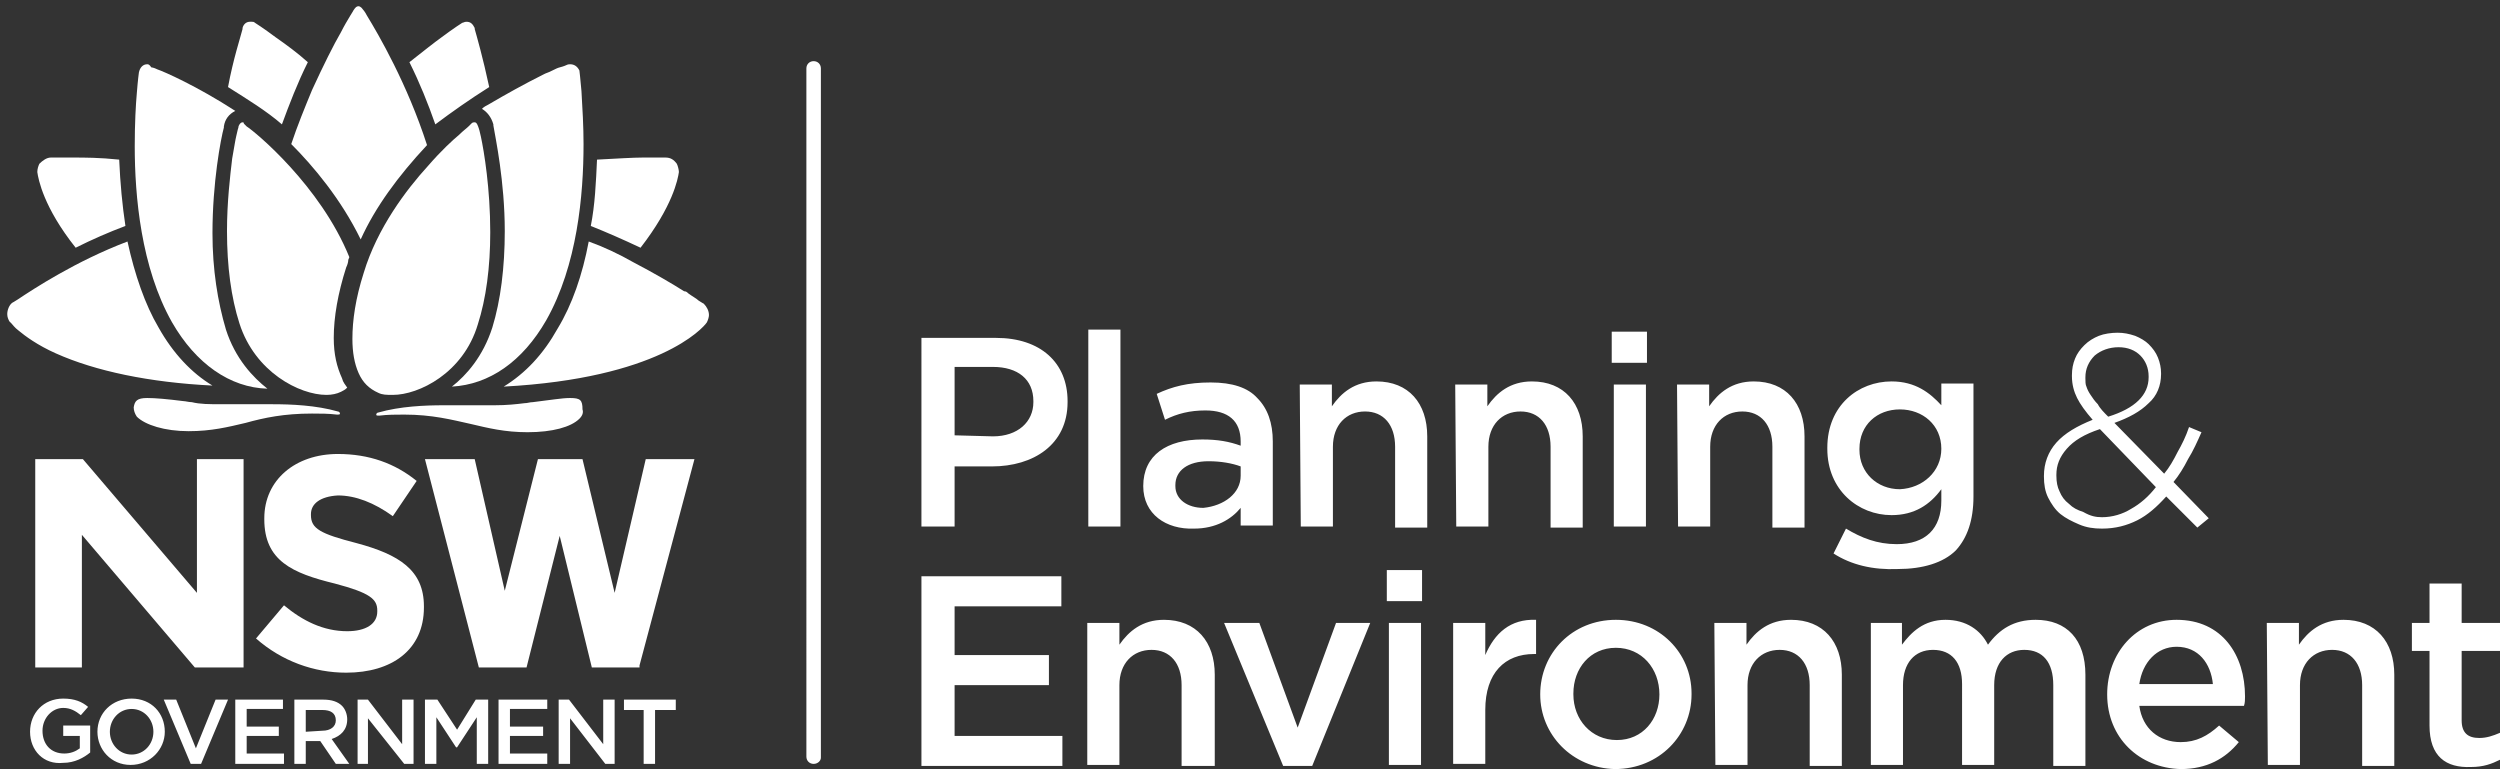 <svg id="Layer_1" xmlns="http://www.w3.org/2000/svg" viewBox="0 0 241.2 74.2"><rect x="0" y="0" width="241.2" height="74.2" fill="#333333" stroke="none"/><style>.st0{display:none;} .st1{display:inline;fill:none;} .st2{fill:#FFFFFF;}</style><g id="Layer_1_2_"><g id="Layer_3" class="st0"><path class="st1" d="M34.6 39.6c-.1 0 1.3.3 1.3.6 7.1-.6 9.7 1.4 15 1.4 3.4 0 5-.8 5.2-2.3.4-3.4-4.8.1-15.1-1-.2-.6.7-.5 2-.5 12.3-.2 15.6-1 20.8-3.2 1.8-.8 2.5-1.5 3.2-2.1.4-.3.6-.5.7-.7l.2-.2c.2-.3.3-.6.3-.9 0-.5 0-1-.4-1.3 0 0-.2-.1-.5-.3-.9-.7-3-2.2-6-3.7l.3-.5c3.8-4.8 4.1-7.6 4.2-8.1v-.1c0-.3-.1-.6-.3-.9-.3-.4-.7-.7-1.2-.7H62c-1.2 0-2.8.1-5.1.3-.5-.4-.5-.8-.5-1.2 0-2.1-.1-3.9-.2-5.2S56 7 56 7c-.1-.6-.5-.9-1-.9-.2 0-.3 0-.5.1 0 0-.2.1-.6.2-1.1.5-3.2 1.6-6.1 2.8-.7-4.1-1.8-6.4-1.8-6.5-.2-.6-.6-.8-1.1-.7-.1 0-.3.1-.4.2 0 0-.8.5-2 1.4-.9.6-2 1.5-3.2 2.5l-.6.4c-1-1.2-1.5-2.4-2.1-3.4-.4-.7-.8-1.2-1-1.6l-.3-.6c-.2-.4-.5-.5-.6-.5s-.3.1-.6.5l-.3.6c-.2.4-.6.9-1 1.6-.6 1-1.1 2.1-2.1 3.4l-.7-.4c-1.2-1-2.3-1.9-3.2-2.5-1.2-.9-2-1.4-2-1.4-.2-.1-.3-.2-.4-.2-.5-.1-.9.1-1.1.7 0 0-1.1 2.4-1.9 6.5-2.9-1.2-5.1-2.3-6.1-2.8-.4-.2-.6-.2-.6-.2-.2-.1-.3-.1-.5-.1-.5 0-.8.3-1 .9 0 0-.1.7-.2 2s-.2 3.1-.2 5.2c0 .4 0 .8-.5 1.2-2.4-.2-3.9-.3-5.1-.3H4.9c-.5 0-.9.3-1.2.7-.2.2-.3.6-.3.9v.1c0 .4.4 3.2 4.2 8.1.3.4.3.5.3.5-3 1.5-5.1 3-6 3.7-.3.2-.5.3-.5.3-.4.3-.4.8-.4 1.3 0 .3.1.6.3.9l.2.2c.1.2.4.4.7.7.7.6 1.4 1.3 3.2 2.1 5.3 2.3 8.5 3 20.8 3.2 1.3 0 2.2-.1 2 .5-10.3 1.2-15.5-2.3-15.1 1 .3 1.6 1.9 2.3 5.2 2.3 5.3 0 7.9-2 15-1.4 0-.2 1.4-.5 1.3-.6z"/><path class="st1" d="M18.3 42.5c-2.4 0-5.6-.3-6-3-.1-.8 0-1.3.4-1.7-2.9-.5-5.1-1.3-7.7-2.4-1.8-.8-2.6-1.5-3.3-2.1l-.1-.1c-.4-.3-.6-.6-.8-.7H.7l-.2-.4c-.3-.5-.5-1-.5-1.4 0-.5 0-1.4.7-1.9 0 0 .2-.1.5-.4l.2-.2c1-.7 2.7-1.9 5.1-3.2-3.5-4.6-4-7.4-4.1-8.1v-.1c0-.5.1-.9.4-1.3.4-.6 1.1-1 1.8-1.1h2.3c1.3 0 2.9.1 4.8.2v-.4c0-2.4.2-4.3.2-5.2.1-1.3.2-2 .2-2 .2-1 .8-1.6 1.7-1.6.3 0 .5.1.8.2l.6.3c.3.1.7.3 1.2.6 1 .5 2.4 1.1 4 1.8.7-3 1.4-4.9 1.7-5.6.3-.9 1.1-1.4 2-1.2.3 0 .5.1.8.3l.4.2c.4.2.9.6 1.7 1.2 1 .7 2 1.5 3.1 2.4.5-.7.9-1.4 1.2-2 .1-.2.3-.5.4-.7.2-.4.5-.8.7-1.1.1-.2.3-.4.3-.5.2-.4.3-.5.3-.5.3-.5.8-.8 1.2-.8h.1c.4 0 .9.3 1.2.8 0 0 .1.2.3.5.1.2.3.4.4.7.6 0 .8.3 1 .6s.3.6.5.9c.3.6.7 1.2 1.1 1.8 1.1-.8 2.2-1.7 3.2-2.4.8-.5 1.3-.9 1.7-1.2l.3-.2c.3-.2.5-.2.7-.3h.3c.8 0 1.4.5 1.7 1.3.3.7 1.1 2.7 1.7 5.6 1.6-.7 3-1.3 4-1.8.5-.2.9-.4 1.3-.6l.6-.3c.3-.1.5-.2.8-.2.9 0 1.6.6 1.7 1.6 0 .1.1.8.2 2.1.1.9.2 2.8.2 5.2v.4c1.9-.2 3.5-.2 4.8-.2h2.3c.7 0 1.4.4 1.8 1.1.2.4.4.8.4 1.3v.1c-.1.8-.6 3.6-4.1 8.1 2.4 1.3 4.1 2.5 5.1 3.2l.2.2c.3.2.5.4.5.4.7.5.7 1.3.7 1.9 0 .5-.1.9-.4 1.3l-.2.4h-.1c-.2.2-.4.4-.8.7l-.1.1c-.7.6-1.5 1.3-3.3 2.1-2.7 1.1-4.8 1.9-7.7 2.4.4.4.5 1 .4 1.7-.5 2.7-3.7 3-6 3s-4.1-.4-5.9-.7c-1.9-.4-3.8-.8-6.5-.8-.8 0-1.7 0-2.6.1l-.9.1v-.4c-.1 0-.3-.1-.5-.2-.2.1-.4.1-.5.2v.5l-.9-.1c-.9-.1-1.7-.1-2.6-.1-2.6 0-4.6.4-6.5.8-1.4.4-3.2.8-5.5.8zm-4.5-3.3c.1.5.3 1.6 4.5 1.6 2.1 0 3.8-.3 5.6-.7 2-.4 4-.8 6.8-.8.8 0 1.5 0 2.3.1.2-.2.6-.3.9-.4v-.1l.6-.1v.2-.2.5l.1-.5.6.1v.1c.3.1.6.2.9.4.8-.1 1.6-.1 2.3-.1 2.8 0 4.8.4 6.8.8 1.8.4 3.5.7 5.6.7 4.1 0 4.4-1.2 4.5-1.6v-.5s-.1-.1-.8-.1c-.6 0-1.4.1-2.5.2-1.6.2-3.9.5-6.6.5-1.5 0-3-.1-4.5-.3l-.5-.1v-.3c-.2-.5 0-.8.1-1 .4-.5 1.1-.6 2.1-.6h.5c12.5-.2 15.6-1 20.5-3.2 1.6-.7 2.2-1.3 2.9-1.8l.2-.1c.4-.3.6-.5.6-.6v-.5h.3v-.1c0-.2 0-.6-.1-.6 0 0-.2-.1-.5-.3l-.3-.2c-1-.7-3-2.1-5.7-3.5V26l-.1-.1c-.5-.5-.2-1 .1-1.5v-.1c3.5-4.4 3.9-7 4-7.6 0-.2 0-.3-.1-.4-.1-.2-.4-.4-.6-.4h-2.2c-1.4 0-3 .1-5.1.3h-.3l-.2-.2c-.8-.6-.8-1.4-.8-1.8 0-2.4-.1-4.2-.2-5.1-.1-1.2-.2-2-.2-2 0-.2-.1-.3-.2-.3h-.2s-.2.1-.6.2c-.3.1-.7.3-1.2.6-1.2.6-2.9 1.4-5 2.2l-.9.4-.2-.9c-.7-3.4-1.6-5.7-1.8-6.3v-.1c-.1-.2-.1-.2-.2-.2h-.1l-.1.1-.1.1c-.3.2-.9.6-1.8 1.3-.7.5-1.8 1.3-3.2 2.5l-.1.1-1.2.8-.4-.7c-.7-.9-1.2-1.8-1.7-2.6-.2-.3-.3-.6-.5-.8l-.6-.9c-.2-.3-.3-.5-.4-.7-.1-.2-.2-.3-.2-.4-.1.1-.1.2-.2.4-.1.1-.2.3-.4.6s-.4.6-.6 1c-.1.2-.3.4-.4.7-.5.8-1 1.8-1.8 2.8l-.5.6-1.2-.8c-1.4-1.2-2.5-2-3.2-2.5-.9-.6-1.6-1.1-1.8-1.3-.1 0-.1-.1-.2-.1h-.2s-.1 0-.2.2v.1c-.3.6-1.1 2.8-1.8 6.3l-.2.9-.9-.4c-2.1-.8-3.8-1.6-5-2.2-.5-.2-.9-.4-1.2-.6-.4-.2-.6-.2-.6-.2H14c-.1 0-.1 0-.2.3 0 0-.1.7-.2 1.9-.1.9-.2 2.7-.2 5.1 0 .4 0 1.2-.8 1.8l-.2.2h-.3c-2-.2-3.7-.3-5.1-.3H4.8c-.2 0-.5.1-.6.4-.1.1-.1.3-.1.4.1.6.5 3.2 4 7.6v.1c.3.5.6 1 .1 1.5l-.1.1-.1.1c-2.7 1.4-4.7 2.7-5.7 3.5l-.2.2c-.3.2-.5.3-.5.3-.1.1-.1.4-.1.6v.1h.3v.5l.6.6.2.1c.7.6 1.3 1.1 2.9 1.8 4.9 2.1 8 3 20.5 3.2h.5c1.1 0 1.8 0 2.1.6.1.2.3.5.1 1l-.2.5-.5.1c-1.5.2-3 .3-4.5.3-2.7 0-5-.3-6.6-.5-1-.1-1.9-.2-2.5-.2s-.8.1-.8.1c.2-.3.2-.2.2.2zm21.6.5v-.3.3zm-1.6-.3v.2-.2z"/></g><g id="Layer_1_1_"><path class="st2" d="M78.5 73.7c-.4 0-.7-.3-.7-.7V6.6c0-.4.3-.7.7-.7s.7.3.7.7v66.5c0 .3-.3.6-.7.6zM19 57.2L8 44.3H3.4v20.1h4.5V51.6l10.9 12.8h4.7V44.3H19v12.9zm43.3-12.9l-3 12.9-3.1-12.9h-4.3L48.7 57l-2.9-12.7H41l5.2 20.1h4.6L54 51.7l3.1 12.7h4.6v-.2L67 44.3h-4.7zM2.9 70.6c0-1.8 1.3-3.2 3.2-3.2 1.1 0 1.8.3 2.4.8l-.7.8c-.5-.4-1-.7-1.7-.7-1.1 0-2 1-2 2.2 0 1.3.8 2.2 2.1 2.2.6 0 1.1-.2 1.5-.5V71H6.1v-1h2.6v2.6c-.6.5-1.5 1-2.6 1-1.9.2-3.2-1.2-3.2-3m6.5 0c0-1.8 1.4-3.2 3.3-3.2s3.2 1.4 3.2 3.2c0 1.7-1.4 3.2-3.3 3.2s-3.2-1.5-3.2-3.2m5.4 0c0-1.2-.9-2.2-2.1-2.2s-2.1 1-2.1 2.2.9 2.2 2.1 2.2 2.1-1 2.1-2.2m1-3.1H17l1.9 4.7 1.9-4.7H22l-2.6 6.2h-1l-2.6-6.2zm6.9 0h4.6v.9h-3.5v1.7h3.1v.9h-3.1v1.7h3.6v1h-4.7v-6.2zm5.7 0h2.8c.8 0 1.4.2 1.8.6.3.3.5.8.5 1.3 0 1-.6 1.6-1.5 1.9l1.7 2.4h-1.3l-1.5-2.2h-1.4v2.2h-1.1v-6.2zm2.7 3c.8 0 1.3-.4 1.3-1 0-.7-.5-1-1.3-1h-1.6v2.1l1.6-.1zm3.4-3h1l3.3 4.3v-4.3h1.1v6.2H39l-3.5-4.4v4.4h-1v-6.2zm6.5 0h1.2l1.9 2.9 1.8-2.9h1.2v6.2H46v-4.5l-1.9 2.9H44l-1.9-2.9v4.5H41v-6.2zm7.1 0h4.7v.9h-3.6v1.7h3.2v.9h-3.2v1.7h3.6v1h-4.7v-6.2zm5.8 0h1l3.3 4.3v-4.3h1.1v6.2h-.9L55 69.3v4.4h-1.1v-6.2zm8.2 1h-1.9v-1h5v1h-2v5.2h-1.1v-5.2zm-37.4-6.9l2.7-3.2c1.8 1.5 3.8 2.5 6.1 2.5 1.8 0 2.9-.7 2.9-1.9v-.1c0-1.1-.7-1.7-4.1-2.6-4.1-1-6.8-2.2-6.8-6.2V50c0-3.7 3-6.2 7.1-6.2 3 0 5.5.9 7.6 2.6l-2.3 3.4c-1.8-1.3-3.6-2-5.3-2-1.7.1-2.6.8-2.6 1.8v.1c0 1.3.9 1.8 4.4 2.7 4.1 1.1 6.5 2.6 6.5 6.1v.1c0 4.1-3.1 6.3-7.5 6.3-3.1 0-6.2-1.1-8.7-3.3zM14.2 6.2c-.4 0-.7.3-.8.8 0 0-.1.7-.2 2-.1 1.1-.2 2.9-.2 5.1 0 4.8.6 11.7 3.6 17 2.3 4 5.6 6.3 9.2 6.4-1.4-1.1-3.1-2.9-4-5.7-.8-2.7-1.3-5.8-1.3-9.3 0-4.9.8-9.1 1.1-10.2v-.1c.1-.7.5-1.2 1.1-1.5-3.7-2.4-6.9-3.8-7.5-4-.4-.2-.6-.2-.6-.2-.2-.3-.3-.3-.4-.3zm31.6 5.6c-.1 0-.2 0-.3.1l-.3.3c-.2.2-.5.4-.9.8-.6.5-1.7 1.5-3 3-2.1 2.3-4.9 6-6.2 10.3-.8 2.5-1.1 4.6-1.1 6.4 0 1.3.2 2.4.6 3.3.4.9 1 1.5 1.9 1.9.4.2.8.2 1.4.2 2.5 0 6.8-2.1 8.2-6.8.8-2.5 1.2-5.5 1.2-8.9 0-4.2-.6-7.8-.9-9.2-.1-.5-.2-.8-.2-.8-.1-.3-.2-.6-.4-.6z"/><path class="st2" d="M23.4 11.8c-.2 0-.4.3-.4.5 0 0-.1.3-.2.8-.1.4-.2 1.1-.4 2.2-.2 1.7-.5 4.2-.5 7 0 3.4.4 6.4 1.2 8.9 1.5 4.7 5.8 6.9 8.4 6.9.5 0 1-.1 1.4-.3.2-.1.4-.2.6-.4-.2-.3-.4-.5-.5-.9-.5-1.1-.8-2.3-.8-3.9 0-2 .4-4.3 1.2-6.8.1-.2.2-.5.2-.7 0-.1.1-.2.1-.3-2.8-6.9-9.1-12.1-9.9-12.6l-.3-.3c.1 0 0-.1-.1-.1zM34.6.6c-.2 0-.3.1-.5.4 0 0-.1.2-.3.5-.3.5-.6 1-.9 1.6-.7 1.2-1.7 3.2-2.8 5.6-.7 1.7-1.4 3.4-2 5.2 2.1 2.1 4.8 5.3 6.7 9.2 1.4-3.1 3.6-6.1 6.4-9.1-1.9-5.9-4.7-10.7-5.8-12.5-.2-.4-.4-.6-.4-.6-.2-.3-.4-.3-.4-.3zM55 6.2c-.1 0-.2 0-.4.1 0 0-.2.1-.6.2-.4.1-.8.4-1.4.6l-.2.1c-1.8.9-3.6 1.9-5.3 2.9-.2.1-.4.2-.6.4.5.3.9.8 1.1 1.5v.1c.2 1.2 1.1 5.4 1.1 10.2 0 3.5-.4 6.7-1.2 9.3-.9 2.8-2.5 4.6-3.9 5.7 3.6-.2 6.8-2.4 9.1-6.4 3-5.3 3.6-12.1 3.6-17 0-1.7-.1-3.4-.2-5.1-.1-1.2-.2-2-.2-2-.2-.4-.5-.6-.9-.6zM45 2.1c-.2 0-.3.1-.4.1 0 0-.8.5-2 1.4-.7.5-1.7 1.3-3.1 2.4 1 2 1.8 4 2.5 6 1.6-1.2 3.3-2.4 5.2-3.6-.6-2.8-1.2-4.9-1.4-5.6v-.1c-.2-.4-.4-.6-.8-.6zm-20.9 0c-.3 0-.6.2-.7.6v.1c-.2.8-.9 2.9-1.4 5.6 1.9 1.2 3.7 2.3 5.2 3.6.7-1.9 1.5-4 2.5-6-1-.9-2.1-1.7-3.1-2.4-1.2-.9-2-1.4-2-1.4-.1-.1-.2-.1-.3-.1h-.2zM6.6 15.2H4.9c-.4 0-.8.3-1.1.6-.1.2-.2.5-.2.8.1.7.6 3.4 3.7 7.3 1.6-.8 3.2-1.5 4.8-2.1-.3-2-.5-4.1-.6-6.4-1.9-.2-3.4-.2-4.4-.2h-.5zm56 0H62c-.9 0-2.5.1-4.4.2-.1 2.2-.2 4.4-.6 6.4 1.5.6 3.1 1.3 4.8 2.1 3.1-4 3.6-6.6 3.7-7.3 0-.2-.1-.6-.2-.8-.3-.4-.6-.6-1.1-.6h-1.6z"/><path class="st2" d="M56.8 23.3c-.6 3.2-1.6 6.1-3 8.4-1.4 2.5-3.1 4.3-5.2 5.6 14.9-.8 19.2-5.6 19.6-6.2.1-.2.2-.5.2-.7 0-.4-.2-.8-.5-1.1 0 0-.2-.1-.5-.3-.2-.2-.6-.4-1-.7-.1-.1-.2-.2-.4-.2-1.1-.7-2.8-1.7-4.9-2.8-1.4-.8-2.9-1.5-4.3-2zm-44.5 0c-5 1.9-9.1 4.6-10.6 5.6-.3.2-.5.3-.5.3-.3.2-.5.7-.5 1.1 0 .3.1.5.2.7l.1.1.1.1c.1.1.3.4.7.7.6.5 1.8 1.4 3.6 2.2 3.8 1.7 9 2.8 15.1 3.1-2-1.2-3.8-3.1-5.2-5.6-1.3-2.2-2.3-5.1-3-8.3zM55 38.4c-.8 0-1.9.2-3.6.4-.3 0-.5.1-.8.1-.8.1-1.7.2-2.9.2h-4.9c-1.8 0-4.2.1-6.3.7-.1 0-.2.1-.2.2s.1.1.2.1h.1c.8-.1 1.6-.1 2.4-.1 2.7 0 4.6.5 6.4.9 1.7.4 3.3.8 5.5.8 2.4 0 4.2-.5 5-1.3.3-.3.4-.6.3-.9 0-.9-.2-1.1-1.2-1.1zm-40.8 0c-1 0-1.2.3-1.3.9 0 .3.1.6.3.9.8.8 2.7 1.4 5 1.4 2.2 0 3.8-.4 5.5-.8 1.8-.5 3.7-.9 6.4-.9.8 0 1.6 0 2.4.1h.1c.1 0 .2 0 .2-.1s-.1-.2-.2-.2c-2.1-.6-4.5-.7-6.3-.7h-4.9c-1.2 0-2.1 0-2.9-.2-.3 0-.6-.1-.8-.1-1.6-.2-2.7-.3-3.5-.3zM88.9 32.6h7.2c4.3 0 6.9 2.4 6.9 6.1v.1c0 4.1-3.3 6.2-7.3 6.2h-3.6v5.8h-3.2V32.6zm6.9 9.5c2.4 0 3.9-1.4 3.9-3.3v-.1c0-2.1-1.5-3.3-3.9-3.3h-3.7V42l3.7.1zm9.2-10.3h3.1v19H105v-19zm5.3 15.1c0-3 2.3-4.5 5.7-4.5 1.5 0 2.6.2 3.7.6v-.4c0-2-1.2-3-3.4-3-1.5 0-2.7.3-3.9.9l-.8-2.5c1.5-.7 3-1.1 5.2-1.1 2.1 0 3.6.5 4.5 1.5 1 1 1.5 2.4 1.5 4.2v8.1h-3.1V49c-.9 1.1-2.4 2-4.5 2-2.7.1-4.9-1.4-4.9-4.1zm9.4-1V45c-.8-.3-1.9-.5-3.1-.5-2 0-3.2.9-3.2 2.3v.1c0 1.3 1.2 2.1 2.7 2.1 2-.2 3.6-1.4 3.6-3.1zm5.7-8.8h3.1v2.1c.9-1.3 2.2-2.4 4.3-2.4 3.1 0 4.9 2.1 4.9 5.3v8.8h-3.1v-7.8c0-2.1-1.1-3.4-2.9-3.4-1.8 0-3.1 1.3-3.1 3.4v7.7h-3.1l-.1-13.7zm15 0h3.1v2.1c.9-1.3 2.2-2.4 4.3-2.4 3.1 0 4.9 2.1 4.9 5.3v8.8h-3.1v-7.8c0-2.1-1.1-3.4-2.9-3.4-1.8 0-3.1 1.3-3.1 3.4v7.7h-3.1l-.1-13.7zm15.1-5.1h3.4v3h-3.4v-3zm.2 5.1h3.1v13.7h-3.1V37.1zm6.1 0h3.1v2.1c.9-1.3 2.2-2.4 4.3-2.4 3.1 0 4.9 2.1 4.9 5.3v8.8H171v-7.8c0-2.1-1.1-3.4-2.9-3.4-1.8 0-3.1 1.3-3.1 3.4v7.7h-3.1l-.1-13.7zm15.1 16.3l1.2-2.4c1.5.9 3 1.5 4.9 1.5 2.8 0 4.3-1.5 4.3-4.2v-1.1c-1.1 1.5-2.6 2.5-4.8 2.5-3.2 0-6.2-2.4-6.2-6.4v-.1c0-4.1 3-6.4 6.2-6.4 2.3 0 3.7 1.1 4.8 2.3V37h3.1v10.9c0 2.3-.6 4-1.7 5.2-1.2 1.2-3.2 1.8-5.6 1.8-2.4.1-4.5-.4-6.2-1.5zm10.4-10.1c0-2.3-1.8-3.8-4-3.8s-3.9 1.5-3.9 3.8v.1c0 2.2 1.7 3.8 3.9 3.8 2.2-.1 4-1.7 4-3.9zm21.7 4.6c-.9 1-1.8 1.8-2.8 2.3s-2.1.8-3.4.8c-.8 0-1.5-.1-2.2-.4-.7-.3-1.3-.6-1.8-1s-.9-1-1.2-1.6-.4-1.3-.4-2v-.1c0-1.2.4-2.3 1.2-3.2s2-1.6 3.5-2.2c-.7-.8-1.2-1.5-1.5-2.1s-.5-1.3-.5-2.1v-.1c0-.6.1-1.1.3-1.6s.5-.9.9-1.3.9-.7 1.4-.9 1.2-.3 1.8-.3 1.1.1 1.7.3c.5.2 1 .5 1.3.8.4.4.7.8.9 1.3s.3 1 .3 1.5v.1c0 1.1-.4 2.1-1.2 2.8-.8.8-1.9 1.4-3.3 1.9l4.8 4.9c.5-.6.9-1.3 1.3-2.1.4-.7.8-1.5 1.1-2.4l1.2.5c-.4.9-.8 1.8-1.3 2.6-.4.8-.9 1.6-1.4 2.2l3.4 3.5-1.1.9-3-3zm-6.2 2c1 0 2-.3 2.8-.8.9-.5 1.7-1.2 2.4-2.1l-5.4-5.6c-1.5.5-2.5 1.1-3.2 1.9-.7.8-1 1.6-1 2.5v.1c0 .6.1 1.1.3 1.5.2.5.5.9.9 1.2.4.4.8.6 1.4.8.7.4 1.2.5 1.8.5zm.6-9.7c2.6-.8 3.9-2.1 3.9-3.8v-.1c0-.8-.3-1.5-.8-2s-1.2-.8-2.1-.8c-.9 0-1.7.3-2.3.8-.6.6-.9 1.3-.9 2.1v.1c0 .3 0 .6.1.8.1.3.2.5.4.8s.4.6.7.9c.2.4.6.8 1 1.2zM88.9 55.6h13.5v2.9H92.1v4.7h9.1v2.9h-9.1V71h10.4v2.9H88.9V55.6zm16 4.5h3.1v2.1c.9-1.3 2.2-2.4 4.3-2.4 3.1 0 4.9 2.1 4.9 5.3v8.8H114v-7.8c0-2.1-1.1-3.4-2.9-3.4S108 64 108 66.1v7.7h-3.1V60.1zm13.2 0h3.4l3.7 10.1 3.7-10.1h3.3l-5.6 13.8h-2.8l-5.7-13.8zm15.7-5.1h3.4v3h-3.4v-3zm.2 5.1h3.1v13.7H134V60.1zm6.2 0h3.1v3.1c.9-2.1 2.4-3.5 4.9-3.4v3.3h-.2c-2.8 0-4.7 1.8-4.7 5.4v5.2h-3.1V60.1zm8.4 6.9c0-4 3.1-7.2 7.3-7.2s7.3 3.2 7.3 7.1v.1c0 3.9-3.1 7.2-7.4 7.2-4.1-.1-7.2-3.3-7.2-7.2zm11.5 0c0-2.5-1.7-4.5-4.2-4.5s-4.1 2-4.1 4.4v.1c0 2.4 1.7 4.4 4.2 4.4s4.1-2 4.1-4.4zm5.3-6.9h3.1v2.1c.9-1.3 2.2-2.4 4.3-2.4 3.1 0 4.9 2.1 4.9 5.3v8.8h-3.1v-7.8c0-2.1-1.1-3.4-2.9-3.4-1.8 0-3.1 1.3-3.1 3.4v7.7h-3.1l-.1-13.7zm15 0h3.1v2.1c.9-1.2 2.1-2.4 4.2-2.4 2 0 3.4 1 4.1 2.4 1.1-1.5 2.5-2.4 4.6-2.4 3 0 4.8 1.9 4.8 5.3v8.8h-3.1v-7.8c0-2.2-1-3.4-2.8-3.4-1.7 0-2.9 1.2-2.9 3.4v7.7h-3.1V66c0-2.1-1-3.3-2.8-3.3s-2.9 1.3-2.9 3.4v7.7h-3.1V60.1h-.1zm22.9 6.9c0-4 2.8-7.2 6.7-7.2 4.4 0 6.6 3.4 6.6 7.4 0 .3 0 .6-.1.9h-10.1c.3 2.2 1.9 3.5 4 3.5 1.5 0 2.6-.6 3.7-1.6l1.9 1.6c-1.3 1.6-3.1 2.6-5.6 2.6-4-.1-7.1-3-7.1-7.2zm10.2-1c-.2-2-1.4-3.6-3.5-3.6-1.9 0-3.3 1.5-3.6 3.6h7.1zm5.2-5.9h3.1v2.1c.9-1.3 2.2-2.4 4.3-2.4 3.1 0 4.9 2.1 4.9 5.3v8.8h-3.1v-7.8c0-2.1-1.1-3.4-2.9-3.4-1.8 0-3.1 1.3-3.1 3.4v7.7h-3.1l-.1-13.7zm15.7 9.9v-7.2h-1.7v-2.7h1.7v-3.8h3.1v3.8h3.7v2.7h-3.7v6.7c0 1.2.6 1.7 1.7 1.7.7 0 1.3-.2 2-.5v2.6c-.8.4-1.6.7-2.8.7-2.4.1-4-1-4-4z"/></g></g></svg>